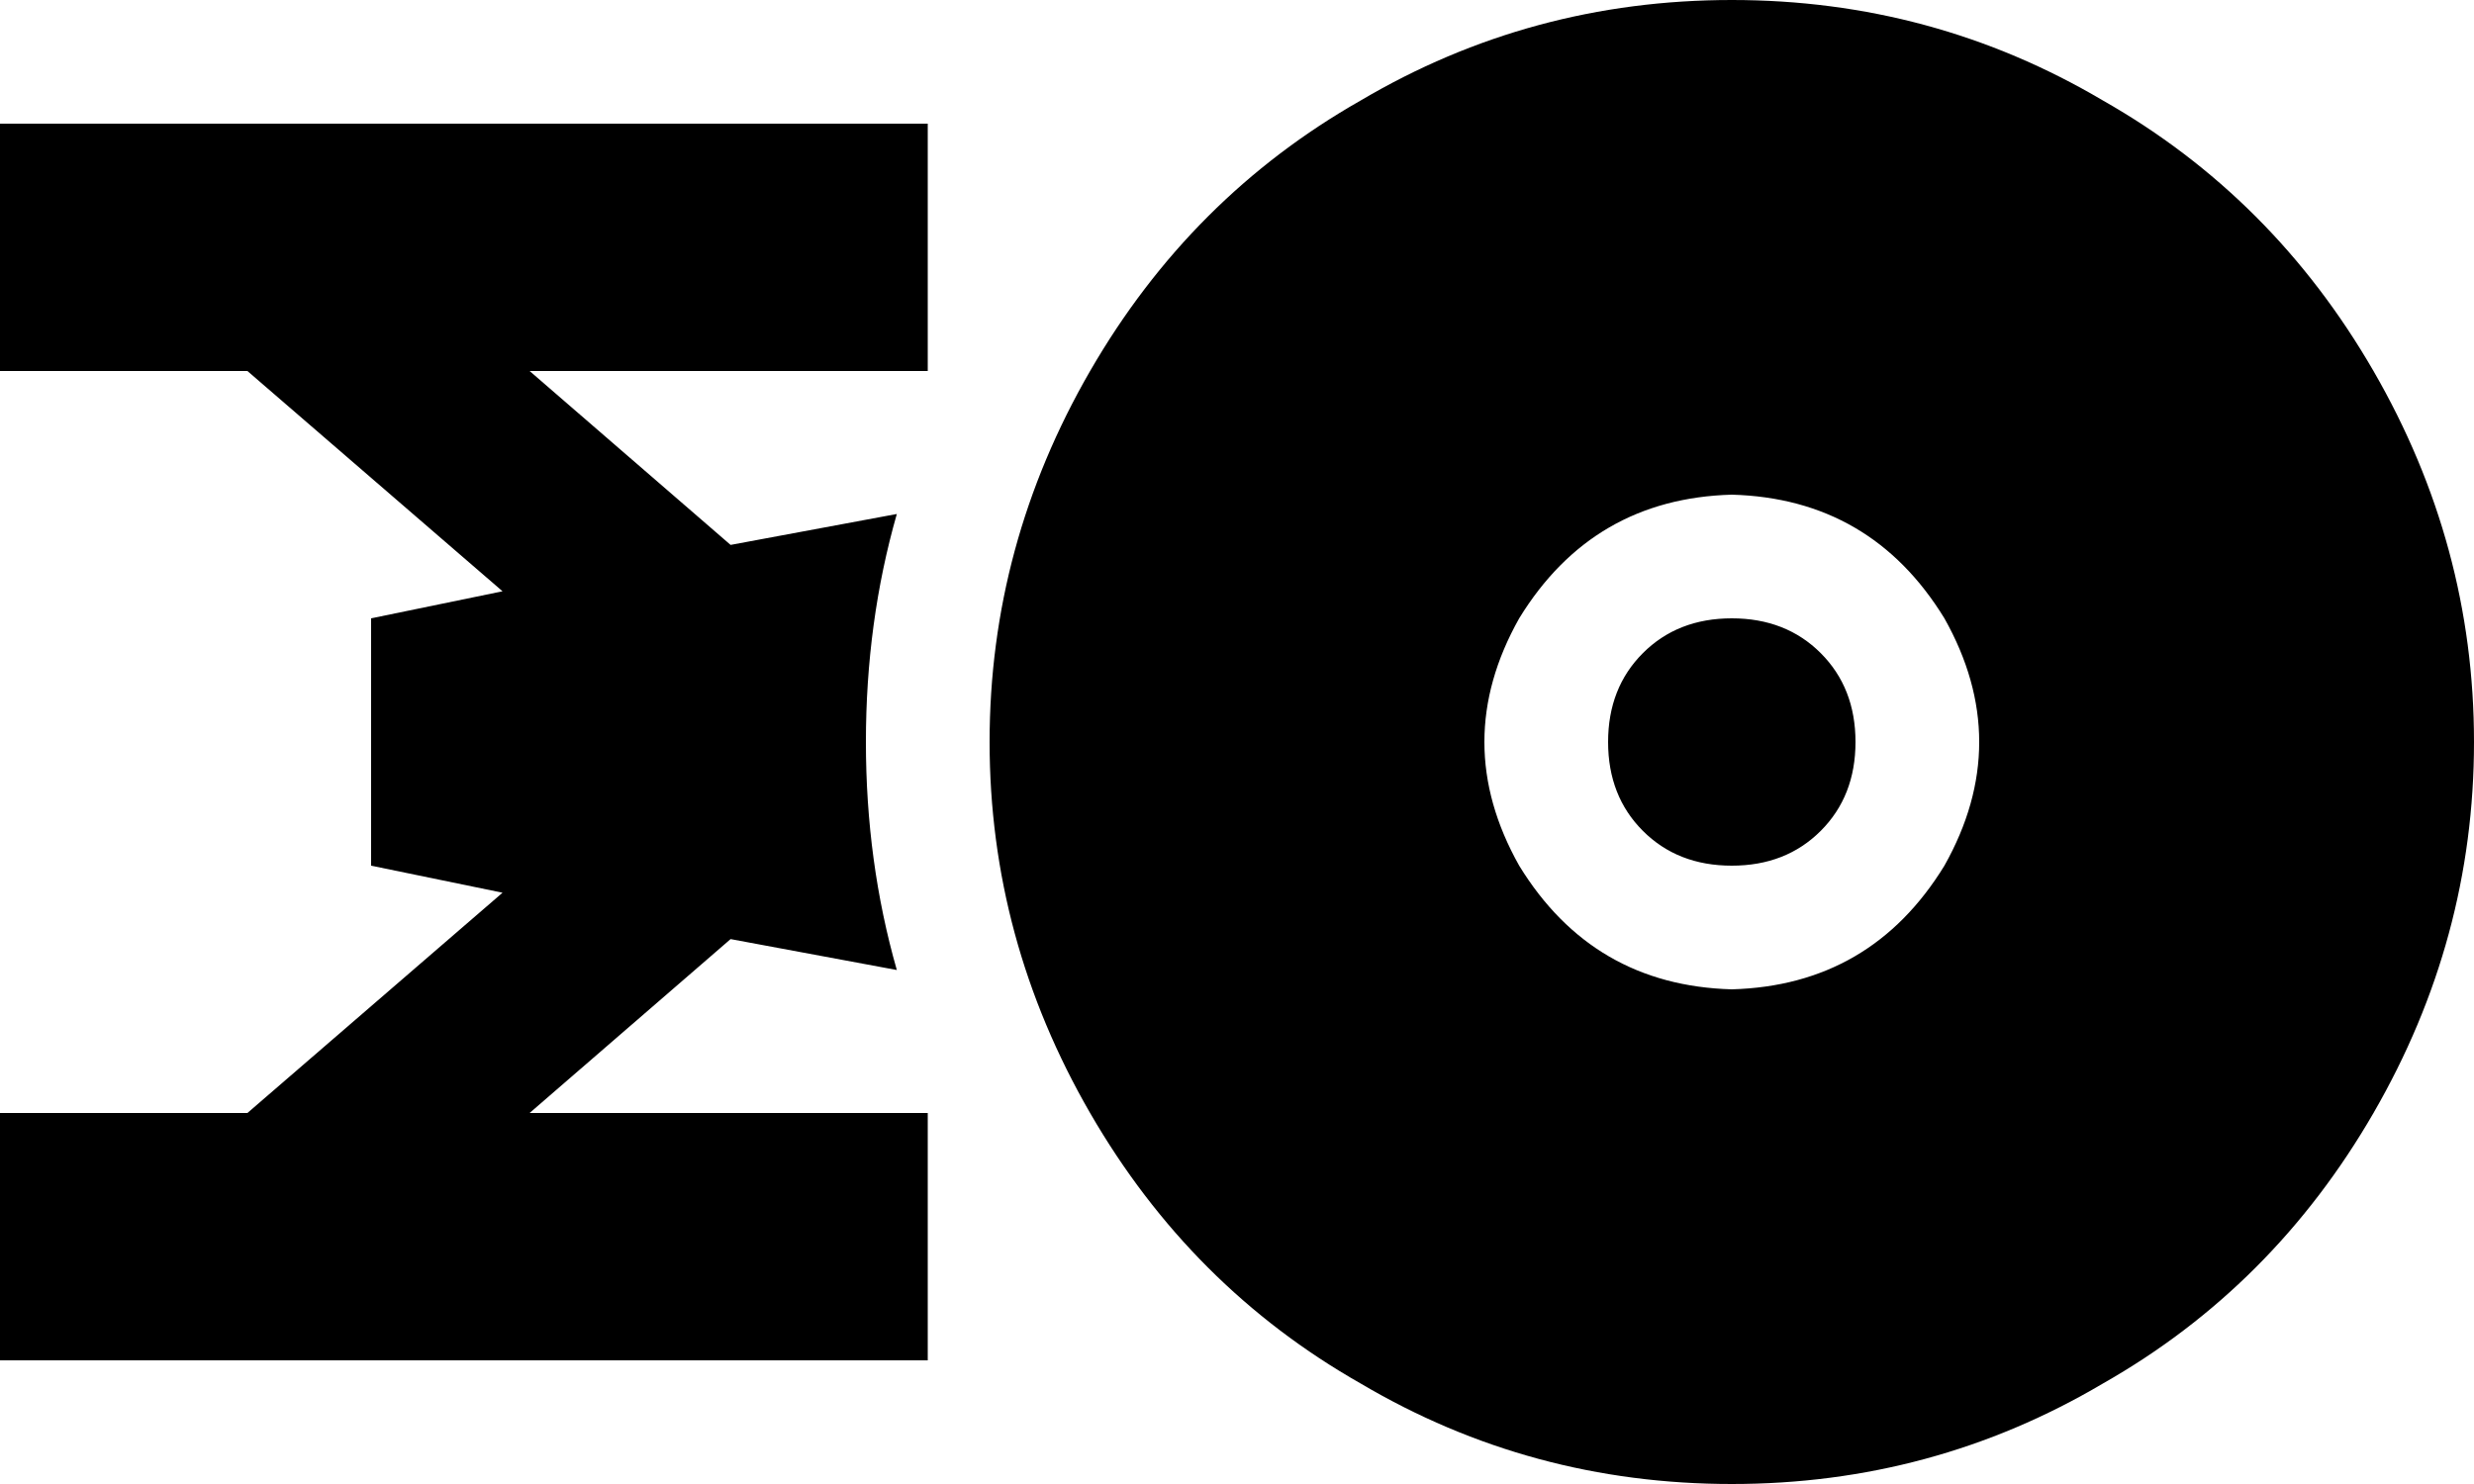 <svg xmlns="http://www.w3.org/2000/svg" viewBox="0 0 640 384">
    <path d="M 448 128 Q 484 129 503 160 Q 521 192 503 224 Q 484 255 448 256 Q 412 255 393 224 Q 375 192 393 160 Q 412 129 448 128 L 448 128 Z M 448 384 Q 500 384 544 358 L 544 358 Q 588 333 614 288 Q 640 243 640 192 Q 640 141 614 96 Q 588 51 544 26 Q 500 0 448 0 Q 396 0 352 26 Q 308 51 282 96 Q 256 141 256 192 Q 256 243 282 288 Q 308 333 352 358 Q 396 384 448 384 L 448 384 Z M 480 192 Q 480 178 471 169 L 471 169 Q 462 160 448 160 Q 434 160 425 169 Q 416 178 416 192 Q 416 206 425 215 Q 434 224 448 224 Q 462 224 471 215 Q 480 206 480 192 L 480 192 Z M 189 141 L 137 96 L 208 96 L 240 96 L 240 32 L 208 32 L 32 32 L 0 32 L 0 96 L 32 96 L 64 96 L 130 153 L 96 160 L 96 224 L 130 231 L 64 288 L 32 288 L 0 288 L 0 352 L 32 352 L 208 352 L 240 352 L 240 288 L 208 288 L 137 288 L 189 243 L 232 251 Q 224 223 224 192 Q 224 161 232 133 L 189 141 L 189 141 Z"/>
</svg>
